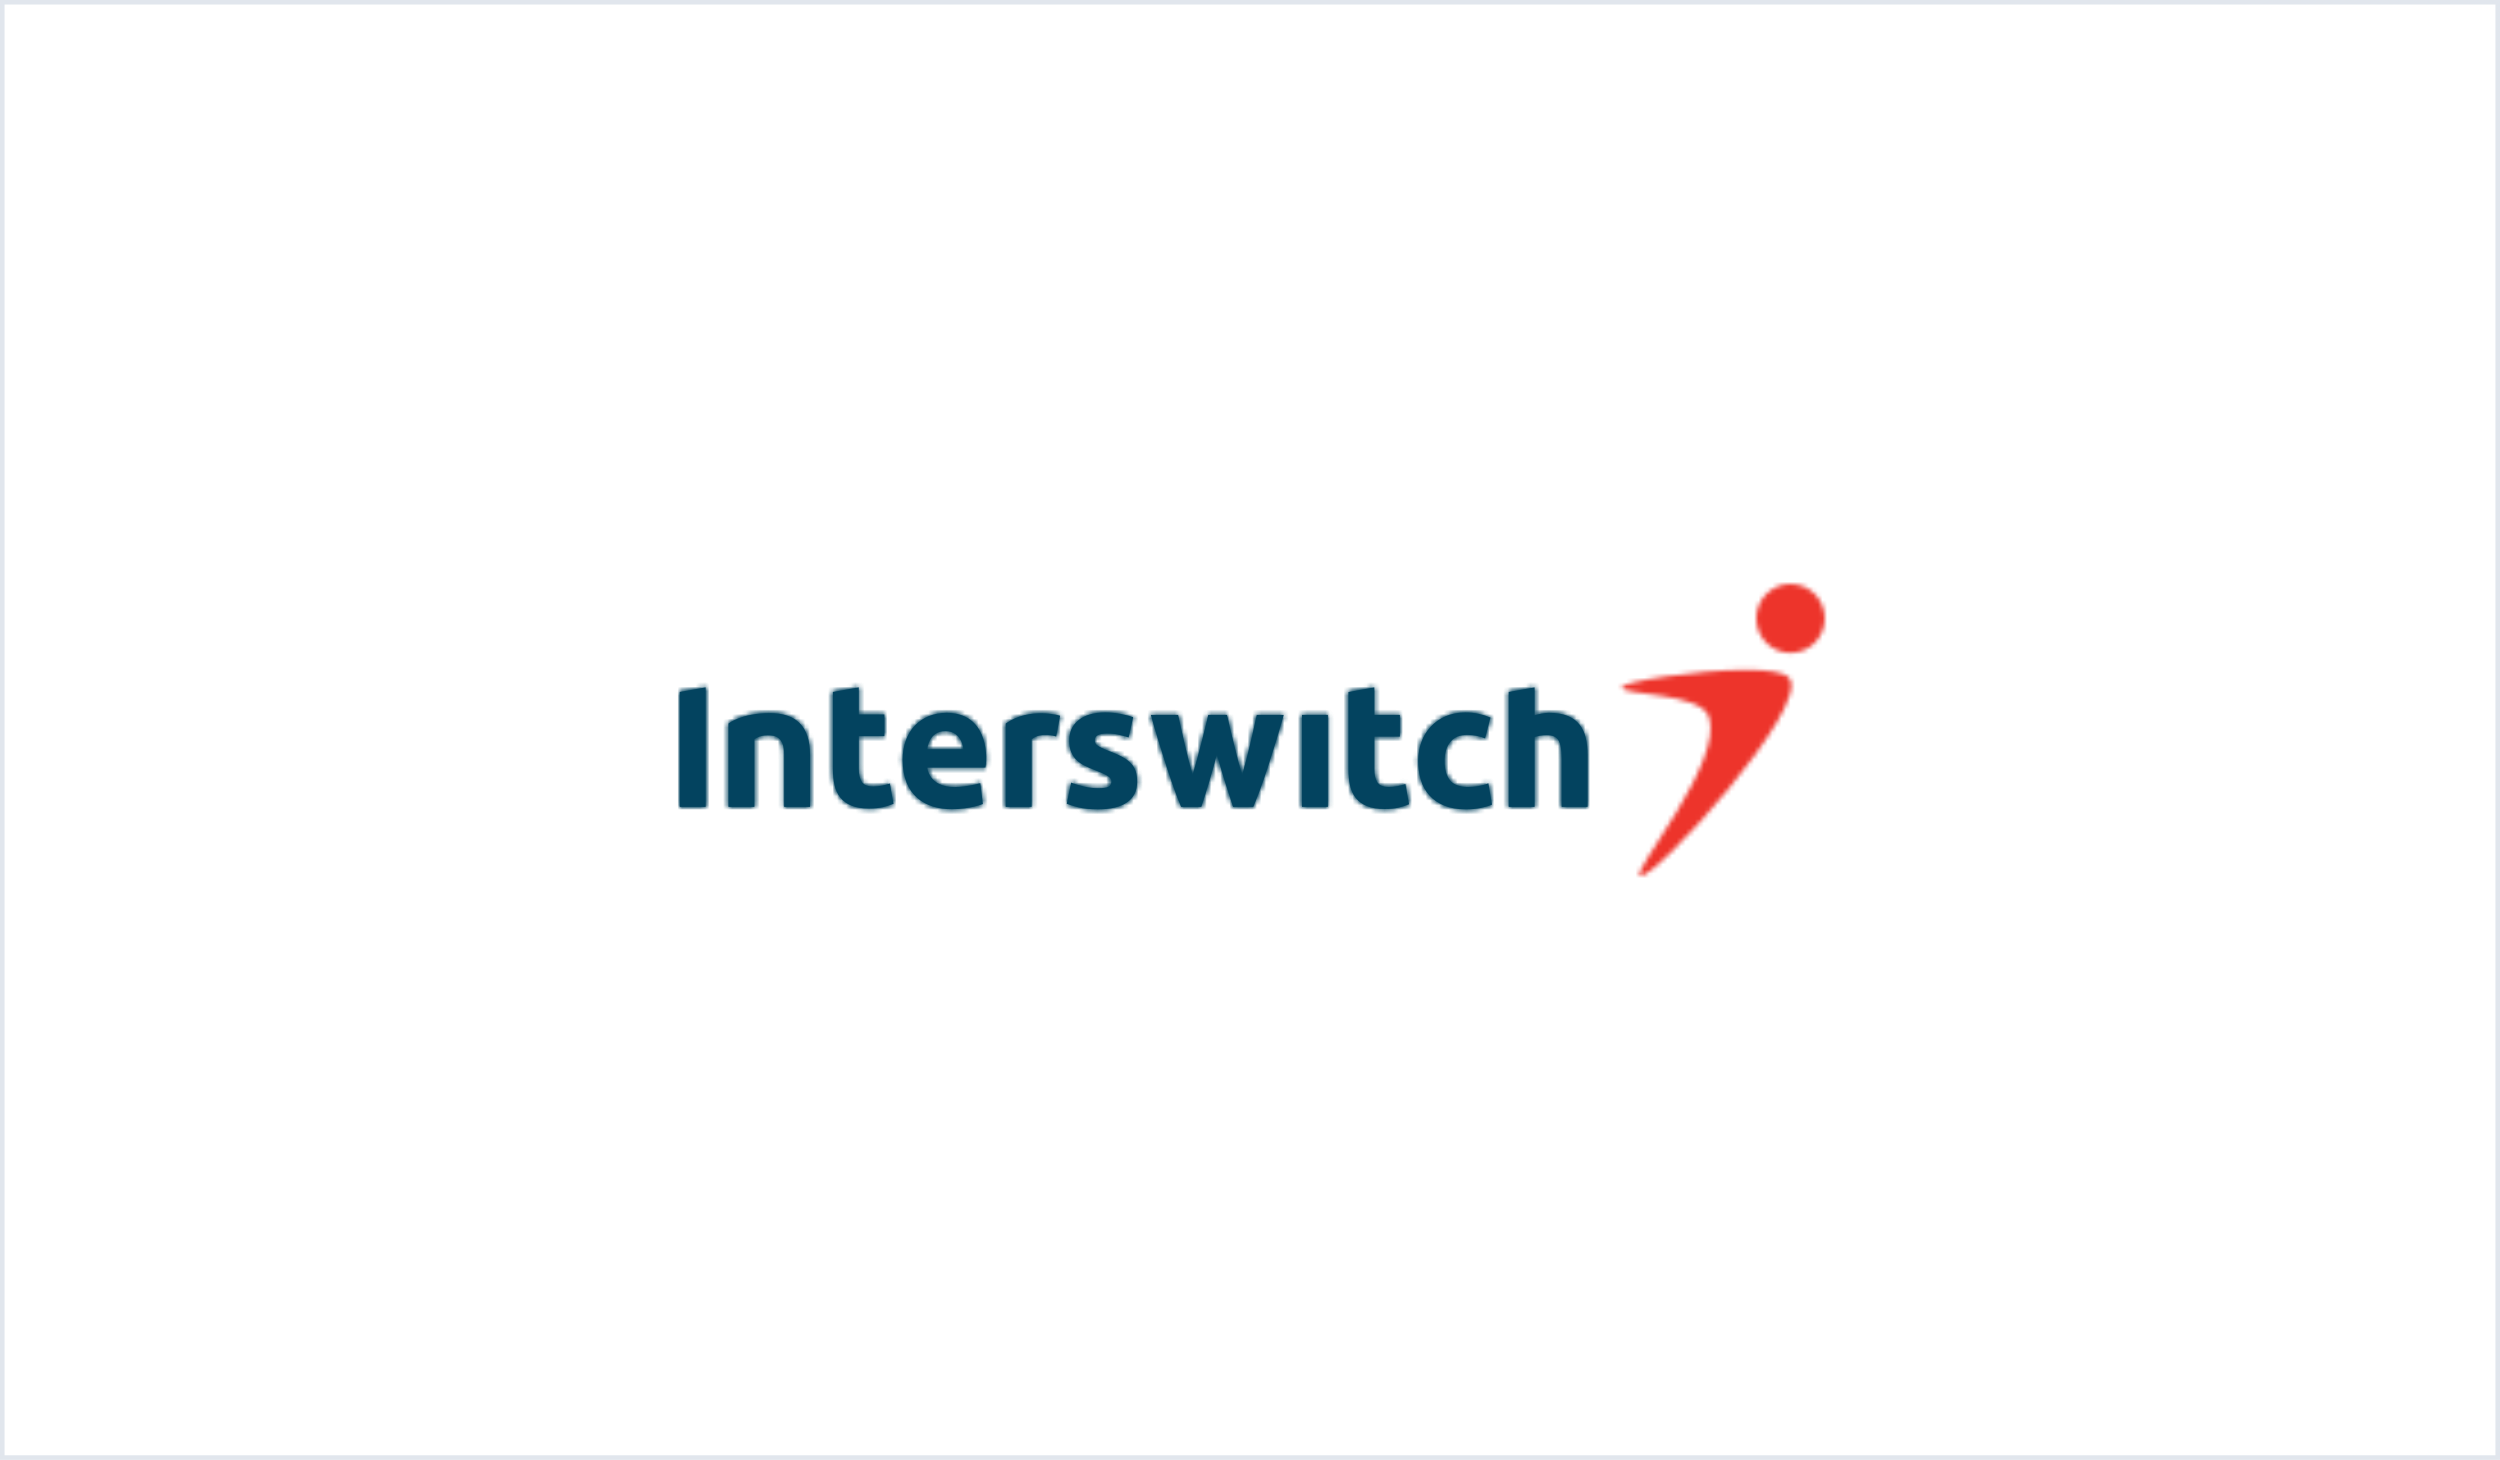 <?xml version="1.0" encoding="UTF-8"?>
<svg xmlns="http://www.w3.org/2000/svg" width="548" height="320" viewBox="0 0 548 320" fill="none">
  <rect x="0.5" y="0.5" width="547" height="319" stroke="#E1E6ED"></rect>
  <path d="M231.513 161.452L232.366 156.886C232.366 156.886 225.797 154.88 220.45 158.6V176.867H226.128V162.026C228.39 160.312 231.513 161.452 231.513 161.452Z" fill="#03435F"></path>
  <mask id="mask0" maskUnits="userSpaceOnUse" x="220" y="156" width="13" height="21">
    <path fill-rule="evenodd" clip-rule="evenodd" d="M220.45 158.6C223.023 156.81 225.878 156.346 228.149 156.346C230.598 156.346 232.366 156.886 232.366 156.886L231.513 161.452C231.513 161.452 228.39 160.312 226.128 162.026V176.867H220.45V158.6Z" fill="white"></path>
  </mask>
  <g mask="url(#mask0)">
    <path d="M-125.167 233.484L674.392 233.484L674.392 -831.483H-125.167L-125.167 233.484Z" fill="#03435F"></path>
  </g>
  <mask id="mask1" maskUnits="userSpaceOnUse" x="220" y="156" width="13" height="21">
    <path fill-rule="evenodd" clip-rule="evenodd" d="M220.45 158.6C223.023 156.81 225.878 156.346 228.149 156.346C230.598 156.346 232.366 156.886 232.366 156.886L231.513 161.452C231.513 161.452 228.39 160.312 226.128 162.026V176.867H220.45V158.6Z" fill="white"></path>
  </mask>
  <g mask="url(#mask1)">
    <path d="M210.932 185.816H241.885V147.396H210.932V185.816Z" fill="#03435F"></path>
  </g>
  <path d="M182.564 151.676L188.239 150.671V156.612H193.855V161.363H188.239V168.449C188.239 169.656 188.447 170.614 188.872 171.322C189.291 172.042 190.133 172.398 191.397 172.398C192.015 172.398 192.635 172.343 193.29 172.224C193.926 172.104 194.519 171.95 195.053 171.748L195.856 176.198C195.169 176.475 194.41 176.716 193.573 176.919C192.733 177.121 191.702 177.227 190.484 177.227C188.935 177.227 187.656 177.014 186.638 176.593C185.625 176.172 184.811 175.581 184.205 174.827C183.598 174.08 183.171 173.163 182.931 172.089C182.688 171.017 182.564 169.834 182.564 168.528V151.676Z" fill="#03435F"></path>
  <mask id="mask2" maskUnits="userSpaceOnUse" x="182" y="150" width="14" height="28">
    <path fill-rule="evenodd" clip-rule="evenodd" d="M182.565 151.676L188.24 150.671V156.612H193.856V161.363H188.24V168.449C188.24 169.656 188.448 170.614 188.872 171.322C189.292 172.042 190.133 172.398 191.397 172.398C192.015 172.398 192.635 172.343 193.29 172.224C193.927 172.104 194.52 171.95 195.054 171.748L195.857 176.198C195.17 176.475 194.41 176.716 193.573 176.92C192.734 177.122 191.703 177.227 190.484 177.227C188.936 177.227 187.656 177.014 186.639 176.593C185.626 176.172 184.812 175.581 184.205 174.828C183.598 174.08 183.172 173.163 182.932 172.089C182.688 171.017 182.565 169.834 182.565 168.528V151.676Z" fill="white"></path>
  </mask>
  <g mask="url(#mask2)">
    <path d="M-125.167 233.48L674.392 233.48L674.392 -831.487H-125.167L-125.167 233.48Z" fill="#03435F"></path>
  </g>
  <mask id="mask3" maskUnits="userSpaceOnUse" x="182" y="150" width="14" height="28">
    <path fill-rule="evenodd" clip-rule="evenodd" d="M182.565 151.676L188.24 150.671V156.612H193.856V161.363H188.24V168.449C188.24 169.656 188.448 170.614 188.872 171.322C189.292 172.042 190.133 172.398 191.397 172.398C192.015 172.398 192.635 172.343 193.29 172.224C193.927 172.104 194.52 171.95 195.054 171.748L195.857 176.198C195.17 176.475 194.41 176.716 193.573 176.92C192.734 177.122 191.703 177.227 190.484 177.227C188.936 177.227 187.656 177.014 186.639 176.593C185.626 176.172 184.812 175.581 184.205 174.828C183.598 174.08 183.172 173.163 182.932 172.089C182.688 171.017 182.565 169.834 182.565 168.528V151.676Z" fill="white"></path>
  </mask>
  <g mask="url(#mask3)">
    <path d="M173.046 186.176H205.374V141.721H173.046V186.176Z" fill="#03435F"></path>
  </g>
  <path d="M240.772 172.776C241.81 172.776 242.544 172.668 242.98 172.466C243.413 172.262 243.623 171.863 243.623 171.279C243.623 170.817 243.349 170.415 242.788 170.074C242.227 169.726 241.383 169.339 240.238 168.899C239.351 168.566 238.543 168.223 237.816 167.868C237.097 167.507 236.481 167.086 235.973 166.586C235.466 166.088 235.074 165.49 234.791 164.795C234.508 164.111 234.374 163.285 234.374 162.309C234.374 160.421 235.074 158.924 236.468 157.827C237.863 156.734 239.775 156.175 242.216 156.175C243.436 156.175 244.604 156.285 245.722 156.506C246.837 156.721 247.729 156.966 248.383 157.212L247.396 161.658C246.734 161.429 246.016 161.227 245.243 161.051C244.469 160.871 243.598 160.776 242.635 160.776C240.858 160.776 239.969 161.278 239.969 162.273C239.969 162.502 240.008 162.707 240.085 162.885C240.163 163.065 240.313 163.237 240.537 163.402C240.772 163.566 241.078 163.75 241.474 163.94C241.869 164.139 242.371 164.345 242.98 164.58C244.218 165.043 245.247 165.494 246.059 165.95C246.873 166.405 247.512 166.884 247.984 167.417C248.454 167.937 248.787 168.513 248.974 169.152C249.162 169.79 249.259 170.527 249.259 171.367C249.259 173.358 248.516 174.863 247.035 175.881C245.548 176.895 243.445 177.406 240.728 177.406C238.954 177.406 237.476 177.258 236.296 176.947C235.113 176.644 234.296 176.382 233.84 176.18L234.791 171.545C235.751 171.927 236.75 172.224 237.759 172.447C238.781 172.666 239.775 172.776 240.772 172.776Z" fill="#03435F"></path>
  <mask id="mask4" maskUnits="userSpaceOnUse" x="233" y="156" width="17" height="22">
    <path fill-rule="evenodd" clip-rule="evenodd" d="M236.468 157.827C237.864 156.734 239.775 156.175 242.216 156.175C243.436 156.175 244.604 156.285 245.722 156.506C246.837 156.721 247.729 156.965 248.384 157.212L247.396 161.658C246.734 161.429 246.016 161.227 245.243 161.051C244.47 160.87 243.598 160.776 242.636 160.776C240.858 160.776 239.969 161.278 239.969 162.273C239.969 162.502 240.008 162.707 240.085 162.885C240.163 163.065 240.314 163.237 240.537 163.402C240.772 163.566 241.078 163.75 241.475 163.94C241.869 164.139 242.371 164.346 242.98 164.58C244.219 165.043 245.247 165.494 246.059 165.95C246.874 166.405 247.513 166.884 247.985 167.417C248.455 167.937 248.787 168.512 248.975 169.152C249.162 169.79 249.259 170.527 249.259 171.367C249.259 173.358 248.516 174.864 247.036 175.881C245.548 176.895 243.445 177.406 240.729 177.406C238.954 177.406 237.476 177.258 236.297 176.947C235.113 176.644 234.296 176.382 233.84 176.18L234.791 171.545C235.752 171.928 236.75 172.224 237.759 172.447C238.781 172.666 239.775 172.776 240.772 172.776C241.81 172.776 242.544 172.668 242.98 172.466C243.413 172.262 243.623 171.863 243.623 171.279C243.623 170.817 243.35 170.415 242.788 170.074C242.227 169.726 241.383 169.339 240.238 168.899C239.351 168.566 238.544 168.223 237.816 167.868C237.097 167.507 236.481 167.086 235.973 166.586C235.466 166.087 235.074 165.49 234.791 164.795C234.508 164.111 234.374 163.285 234.374 162.309C234.374 160.422 235.074 158.925 236.468 157.827Z" fill="white"></path>
  </mask>
  <g mask="url(#mask4)">
    <path d="M-125.167 233.484L674.392 233.484L674.392 -831.483H-125.167L-125.167 233.484Z" fill="#03435F"></path>
  </g>
  <mask id="mask5" maskUnits="userSpaceOnUse" x="233" y="156" width="17" height="22">
    <path fill-rule="evenodd" clip-rule="evenodd" d="M236.468 157.827C237.864 156.734 239.775 156.175 242.216 156.175C243.436 156.175 244.604 156.285 245.722 156.506C246.837 156.721 247.729 156.965 248.384 157.212L247.396 161.658C246.734 161.429 246.016 161.227 245.243 161.051C244.47 160.87 243.598 160.776 242.636 160.776C240.858 160.776 239.969 161.278 239.969 162.273C239.969 162.502 240.008 162.707 240.085 162.885C240.163 163.065 240.314 163.237 240.537 163.402C240.772 163.566 241.078 163.75 241.475 163.94C241.869 164.139 242.371 164.346 242.98 164.58C244.219 165.043 245.247 165.494 246.059 165.95C246.874 166.405 247.513 166.884 247.985 167.417C248.455 167.937 248.787 168.512 248.975 169.152C249.162 169.79 249.259 170.527 249.259 171.367C249.259 173.358 248.516 174.864 247.036 175.881C245.548 176.895 243.445 177.406 240.729 177.406C238.954 177.406 237.476 177.258 236.297 176.947C235.113 176.644 234.296 176.382 233.84 176.18L234.791 171.545C235.752 171.928 236.75 172.224 237.759 172.447C238.781 172.666 239.775 172.776 240.772 172.776C241.81 172.776 242.544 172.668 242.98 172.466C243.413 172.262 243.623 171.863 243.623 171.279C243.623 170.817 243.35 170.415 242.788 170.074C242.227 169.726 241.383 169.339 240.238 168.899C239.351 168.566 238.544 168.223 237.816 167.868C237.097 167.507 236.481 167.086 235.973 166.586C235.466 166.087 235.074 165.49 234.791 164.795C234.508 164.111 234.374 163.285 234.374 162.309C234.374 160.422 235.074 158.925 236.468 157.827Z" fill="white"></path>
  </mask>
  <g mask="url(#mask5)">
    <path d="M224.321 186.355H258.778V147.225H224.321V186.355Z" fill="#03435F"></path>
  </g>
  <path d="M266.75 165.296C266.242 167.238 265.706 169.171 265.133 171.083C264.563 173.001 263.956 174.93 263.329 176.871H258.911C258.452 175.797 257.953 174.521 257.419 173.042C256.88 171.555 256.331 169.942 255.754 168.188C255.183 166.439 254.6 164.588 254.002 162.629C253.402 160.679 252.82 158.707 252.264 156.711H258.245C258.443 157.629 258.669 158.636 258.913 159.721C259.155 160.807 259.41 161.926 259.677 163.078C259.944 164.225 260.229 165.378 260.521 166.542C260.815 167.706 261.117 168.821 261.422 169.893C261.753 168.77 262.077 167.623 262.394 166.448C262.706 165.271 263.014 164.115 263.308 162.979C263.598 161.845 263.883 160.743 264.143 159.682C264.408 158.623 264.643 157.629 264.85 156.711H268.958C269.168 157.629 269.389 158.623 269.647 159.682C269.898 160.743 270.165 161.845 270.448 162.979C270.722 164.115 271.02 165.271 271.319 166.448C271.627 167.623 271.942 168.77 272.268 169.893C272.576 168.821 272.882 167.706 273.19 166.542C273.498 165.378 273.787 164.225 274.052 163.078C274.317 161.926 274.572 160.807 274.819 159.721C275.062 158.636 275.284 157.629 275.487 156.711H281.39C280.829 158.707 280.252 160.679 279.652 162.629C279.047 164.588 278.47 166.439 277.893 168.188C277.325 169.942 276.764 171.555 276.219 173.042C275.669 174.521 275.163 175.797 274.711 176.871H270.293C269.654 174.93 269.034 173.001 268.422 171.083C267.813 169.171 267.261 167.238 266.75 165.296Z" fill="#03435F"></path>
  <mask id="mask6" maskUnits="userSpaceOnUse" x="252" y="156" width="30" height="21">
    <path fill-rule="evenodd" clip-rule="evenodd" d="M275.487 156.715H281.39C280.829 158.711 280.252 160.683 279.652 162.632C279.047 164.592 278.47 166.443 277.893 168.191C277.325 169.946 276.764 171.559 276.218 173.045C275.669 174.525 275.163 175.801 274.711 176.875H270.293C269.654 174.934 269.034 173.004 268.422 171.086C267.813 169.175 267.261 167.242 266.75 165.3C266.241 167.242 265.705 169.175 265.133 171.086C264.563 173.004 263.956 174.934 263.329 176.875H258.91C258.452 175.801 257.952 174.525 257.419 173.045C256.88 171.559 256.331 169.946 255.754 168.191C255.183 166.443 254.599 164.592 254.002 162.632C253.402 160.683 252.82 158.711 252.264 156.715H258.244C258.443 157.632 258.669 158.64 258.913 159.724C259.155 160.811 259.41 161.93 259.677 163.081C259.944 164.228 260.229 165.382 260.521 166.546C260.815 167.71 261.117 168.825 261.422 169.897C261.752 168.774 262.076 167.626 262.393 166.451C262.706 165.275 263.014 164.119 263.308 162.983C263.598 161.848 263.883 160.747 264.143 159.686C264.408 158.627 264.643 157.632 264.85 156.715H268.958C269.168 157.632 269.389 158.627 269.647 159.686C269.898 160.747 270.165 161.848 270.448 162.983C270.722 164.119 271.02 165.275 271.319 166.451C271.627 167.626 271.942 168.774 272.268 169.897C272.576 168.825 272.881 167.71 273.19 166.546C273.498 165.382 273.787 164.228 274.052 163.081C274.317 161.93 274.572 160.811 274.818 159.724C275.062 158.64 275.284 157.632 275.487 156.715Z" fill="white"></path>
  </mask>
  <g mask="url(#mask6)">
    <path d="M-125.168 233.484L674.391 233.484L674.391 -831.483H-125.168L-125.168 233.484Z" fill="#03435F"></path>
  </g>
  <mask id="mask7" maskUnits="userSpaceOnUse" x="252" y="156" width="30" height="21">
    <path fill-rule="evenodd" clip-rule="evenodd" d="M275.487 156.715H281.39C280.829 158.711 280.252 160.683 279.652 162.632C279.047 164.592 278.47 166.443 277.893 168.191C277.325 169.946 276.764 171.559 276.218 173.045C275.669 174.525 275.163 175.801 274.711 176.875H270.293C269.654 174.934 269.034 173.004 268.422 171.086C267.813 169.175 267.261 167.242 266.75 165.3C266.241 167.242 265.705 169.175 265.133 171.086C264.563 173.004 263.956 174.934 263.329 176.875H258.91C258.452 175.801 257.952 174.525 257.419 173.045C256.88 171.559 256.331 169.946 255.754 168.191C255.183 166.443 254.599 164.592 254.002 162.632C253.402 160.683 252.82 158.711 252.264 156.715H258.244C258.443 157.632 258.669 158.64 258.913 159.724C259.155 160.811 259.41 161.93 259.677 163.081C259.944 164.228 260.229 165.382 260.521 166.546C260.815 167.71 261.117 168.825 261.422 169.897C261.752 168.774 262.076 167.626 262.393 166.451C262.706 165.275 263.014 164.119 263.308 162.983C263.598 161.848 263.883 160.747 264.143 159.686C264.408 158.627 264.643 157.632 264.85 156.715H268.958C269.168 157.632 269.389 158.627 269.647 159.686C269.898 160.747 270.165 161.848 270.448 162.983C270.722 164.119 271.02 165.275 271.319 166.451C271.627 167.626 271.942 168.774 272.268 169.897C272.576 168.825 272.881 167.71 273.19 166.546C273.498 165.382 273.787 164.228 274.052 163.081C274.317 161.93 274.572 160.811 274.818 159.724C275.062 158.64 275.284 157.632 275.487 156.715Z" fill="white"></path>
  </mask>
  <g mask="url(#mask7)">
    <path d="M242.745 185.824H290.909V147.766H242.745V185.824Z" fill="#03435F"></path>
  </g>
  <path d="M285.402 176.863H291.069V156.708H285.402V176.863Z" fill="#03435F"></path>
  <mask id="mask8" maskUnits="userSpaceOnUse" x="285" y="156" width="7" height="21">
    <path fill-rule="evenodd" clip-rule="evenodd" d="M285.402 176.867V156.712H291.069V176.867H285.402Z" fill="white"></path>
  </mask>
  <g mask="url(#mask8)">
    <path d="M-125.167 233.484L674.392 233.484L674.392 -831.483H-125.167L-125.167 233.484Z" fill="#03435F"></path>
  </g>
  <mask id="mask9" maskUnits="userSpaceOnUse" x="285" y="156" width="7" height="21">
    <path fill-rule="evenodd" clip-rule="evenodd" d="M285.402 176.867V156.712H291.069V176.867H285.402Z" fill="white"></path>
  </mask>
  <g mask="url(#mask9)">
    <path d="M275.884 185.816H300.587V147.762H275.884V185.816Z" fill="#03435F"></path>
  </g>
  <path d="M295.575 151.683L301.246 150.671V156.719H306.857V161.462H301.246V168.554C301.246 169.754 301.456 170.721 301.873 171.428C302.29 172.143 303.136 172.502 304.403 172.502C305.016 172.502 305.646 172.45 306.289 172.332C306.939 172.216 307.528 172.051 308.064 171.851L308.86 176.297C308.173 176.58 307.409 176.821 306.577 177.027C305.735 177.229 304.715 177.332 303.492 177.332C301.942 177.332 300.662 177.122 299.647 176.696C298.63 176.282 297.817 175.696 297.211 174.935C296.604 174.188 296.18 173.266 295.936 172.199C295.689 171.123 295.575 169.933 295.575 168.633V151.683Z" fill="#03435F"></path>
  <mask id="mask10" maskUnits="userSpaceOnUse" x="295" y="150" width="14" height="28">
    <path fill-rule="evenodd" clip-rule="evenodd" d="M295.575 151.683L301.245 150.671V156.719H306.857V161.462H301.245V168.554C301.245 169.754 301.456 170.721 301.873 171.428C302.29 172.143 303.137 172.501 304.403 172.501C305.016 172.501 305.646 172.45 306.289 172.332C306.939 172.216 307.528 172.051 308.063 171.851L308.86 176.297C308.173 176.58 307.409 176.821 306.577 177.027C305.735 177.229 304.715 177.332 303.492 177.332C301.942 177.332 300.662 177.122 299.647 176.696C298.629 176.281 297.817 175.696 297.211 174.935C296.604 174.188 296.18 173.267 295.936 172.199C295.689 171.123 295.575 169.933 295.575 168.634V151.683Z" fill="white"></path>
  </mask>
  <g mask="url(#mask10)">
    <path d="M-125.167 233.484L674.392 233.484L674.392 -831.483H-125.167L-125.167 233.484Z" fill="#03435F"></path>
  </g>
  <mask id="mask11" maskUnits="userSpaceOnUse" x="295" y="150" width="14" height="28">
    <path fill-rule="evenodd" clip-rule="evenodd" d="M295.575 151.683L301.245 150.671V156.719H306.857V161.462H301.245V168.554C301.245 169.754 301.456 170.721 301.873 171.428C302.29 172.143 303.137 172.501 304.403 172.501C305.016 172.501 305.646 172.45 306.289 172.332C306.939 172.216 307.528 172.051 308.063 171.851L308.86 176.297C308.173 176.58 307.409 176.821 306.577 177.027C305.735 177.229 304.715 177.332 303.492 177.332C301.942 177.332 300.662 177.122 299.647 176.696C298.629 176.281 297.817 175.696 297.211 174.935C296.604 174.188 296.18 173.267 295.936 172.199C295.689 171.123 295.575 169.933 295.575 168.634V151.683Z" fill="white"></path>
  </mask>
  <g mask="url(#mask11)">
    <path d="M286.057 186.281H318.379V141.721H286.057V186.281Z" fill="#03435F"></path>
  </g>
  <path d="M310.864 166.798C310.864 165.339 311.1 163.965 311.569 162.676C312.039 161.383 312.717 160.262 313.604 159.302C314.494 158.342 315.57 157.585 316.843 157.021C318.109 156.465 319.555 156.177 321.179 156.177C322.244 156.177 323.223 156.278 324.112 156.467C325.003 156.662 325.869 156.935 326.702 157.289L325.525 161.849C324.989 161.647 324.407 161.471 323.768 161.312C323.134 161.162 322.42 161.083 321.636 161.083C319.961 161.083 318.709 161.609 317.89 162.657C317.057 163.707 316.651 165.084 316.651 166.798C316.651 168.608 317.037 170.015 317.817 171.012C318.583 172.006 319.938 172.507 321.866 172.507C322.552 172.507 323.285 172.44 324.076 172.313C324.861 172.184 325.584 171.983 326.25 171.699L327.044 176.377C326.382 176.658 325.561 176.895 324.571 177.103C323.577 177.305 322.488 177.41 321.298 177.41C319.471 177.41 317.892 177.131 316.576 176.583C315.258 176.035 314.17 175.288 313.321 174.343C312.466 173.396 311.85 172.279 311.456 170.99C311.061 169.699 310.864 168.299 310.864 166.798Z" fill="#03435F"></path>
  <mask id="mask12" maskUnits="userSpaceOnUse" x="310" y="156" width="18" height="22">
    <path fill-rule="evenodd" clip-rule="evenodd" d="M316.843 157.021C318.109 156.465 319.555 156.177 321.179 156.177C322.244 156.177 323.223 156.277 324.112 156.466C325.002 156.662 325.869 156.935 326.702 157.289L325.525 161.849C324.988 161.647 324.407 161.471 323.768 161.312C323.134 161.161 322.42 161.082 321.635 161.082C319.961 161.082 318.709 161.609 317.89 162.657C317.057 163.707 316.651 165.084 316.651 166.798C316.651 168.608 317.037 170.015 317.817 171.012C318.583 172.006 319.938 172.507 321.865 172.507C322.552 172.507 323.285 172.44 324.076 172.313C324.861 172.184 325.584 171.983 326.25 171.699L327.044 176.377C326.382 176.658 325.561 176.894 324.571 177.103C323.577 177.305 322.489 177.41 321.298 177.41C319.47 177.41 317.892 177.131 316.576 176.583C315.258 176.035 314.17 175.288 313.321 174.343C312.466 173.396 311.85 172.279 311.456 170.99C311.061 169.699 310.864 168.299 310.864 166.798C310.864 165.339 311.1 163.965 311.569 162.676C312.039 161.383 312.717 160.262 313.604 159.301C314.494 158.342 315.57 157.585 316.843 157.021Z" fill="white"></path>
  </mask>
  <g mask="url(#mask12)">
    <path d="M-125.167 233.484L674.392 233.484L674.392 -831.483H-125.167L-125.167 233.484Z" fill="#03435F"></path>
  </g>
  <mask id="mask13" maskUnits="userSpaceOnUse" x="310" y="156" width="18" height="22">
    <path fill-rule="evenodd" clip-rule="evenodd" d="M316.843 157.021C318.109 156.465 319.555 156.177 321.179 156.177C322.244 156.177 323.223 156.277 324.112 156.466C325.002 156.662 325.869 156.935 326.702 157.289L325.525 161.849C324.988 161.647 324.407 161.471 323.768 161.312C323.134 161.161 322.42 161.082 321.635 161.082C319.961 161.082 318.709 161.609 317.89 162.657C317.057 163.707 316.651 165.084 316.651 166.798C316.651 168.608 317.037 170.015 317.817 171.012C318.583 172.006 319.938 172.507 321.865 172.507C322.552 172.507 323.285 172.44 324.076 172.313C324.861 172.184 325.584 171.983 326.25 171.699L327.044 176.377C326.382 176.658 325.561 176.894 324.571 177.103C323.577 177.305 322.489 177.41 321.298 177.41C319.47 177.41 317.892 177.131 316.576 176.583C315.258 176.035 314.17 175.288 313.321 174.343C312.466 173.396 311.85 172.279 311.456 170.99C311.061 169.699 310.864 168.299 310.864 166.798C310.864 165.339 311.1 163.965 311.569 162.676C312.039 161.383 312.717 160.262 313.604 159.301C314.494 158.342 315.57 157.585 316.843 157.021Z" fill="white"></path>
  </mask>
  <g mask="url(#mask13)">
    <path d="M301.346 186.359H336.562V147.227H301.346V186.359Z" fill="#03435F"></path>
  </g>
  <path d="M330.71 176.867V151.677L336.383 150.674V156.796C336.761 156.669 337.247 156.547 337.85 156.431C338.443 156.317 339.024 156.257 339.581 156.257C341.203 156.257 342.551 156.482 343.632 156.927C344.709 157.374 345.578 158.007 346.221 158.825C346.873 159.64 347.325 160.614 347.596 161.734C347.859 162.861 347.991 164.116 347.991 165.495V176.867H342.32V166.179C342.32 164.341 342.085 163.039 341.618 162.268C341.148 161.51 340.276 161.126 339.01 161.126C338.495 161.126 338.025 161.171 337.578 161.257C337.135 161.347 336.736 161.446 336.383 161.547V176.867H330.71Z" fill="#03435F"></path>
  <mask id="mask14" maskUnits="userSpaceOnUse" x="330" y="150" width="18" height="27">
    <path fill-rule="evenodd" clip-rule="evenodd" d="M330.71 151.677L336.382 150.674V156.796C336.761 156.669 337.247 156.547 337.85 156.431C338.443 156.317 339.024 156.257 339.581 156.257C341.203 156.257 342.551 156.482 343.632 156.927C344.709 157.374 345.578 158.007 346.221 158.826C346.873 159.64 347.325 160.614 347.596 161.734C347.859 162.861 347.991 164.116 347.991 165.495V176.867H342.32V166.179C342.32 164.341 342.085 163.039 341.618 162.268C341.148 161.51 340.276 161.126 339.01 161.126C338.495 161.126 338.025 161.171 337.578 161.257C337.135 161.347 336.736 161.446 336.382 161.547V176.867H330.71V151.677Z" fill="white"></path>
  </mask>
  <g mask="url(#mask14)">
    <path d="M-125.167 233.484L674.392 233.484L674.392 -831.483H-125.167L-125.167 233.484Z" fill="#03435F"></path>
  </g>
  <mask id="mask15" maskUnits="userSpaceOnUse" x="330" y="150" width="18" height="27">
    <path fill-rule="evenodd" clip-rule="evenodd" d="M330.71 151.677L336.382 150.674V156.796C336.761 156.669 337.247 156.547 337.85 156.431C338.443 156.317 339.024 156.257 339.581 156.257C341.203 156.257 342.551 156.482 343.632 156.927C344.709 157.374 345.578 158.007 346.221 158.826C346.873 159.64 347.325 160.614 347.596 161.734C347.859 162.861 347.991 164.116 347.991 165.495V176.867H342.32V166.179C342.32 164.341 342.085 163.039 341.618 162.268C341.148 161.51 340.276 161.126 339.01 161.126C338.495 161.126 338.025 161.171 337.578 161.257C337.135 161.347 336.736 161.446 336.382 161.547V176.867H330.71V151.677Z" fill="white"></path>
  </mask>
  <g mask="url(#mask15)">
    <path d="M321.191 185.816H357.509V141.725H321.191V185.816Z" fill="#03435F"></path>
  </g>
  <path d="M159.68 176.871V158.606C159.68 158.606 162.531 156.314 168.767 156.314C174.442 156.314 177.559 159.169 177.559 165.451V176.871H171.89V165.451C171.89 161.45 169.901 161.173 168.202 161.173C166.502 161.173 165.364 162.023 165.364 162.023V176.871H159.68Z" fill="#03435F"></path>
  <mask id="mask16" maskUnits="userSpaceOnUse" x="159" y="156" width="19" height="21">
    <path fill-rule="evenodd" clip-rule="evenodd" d="M159.68 158.606C159.68 158.606 162.531 156.314 168.767 156.314C174.442 156.314 177.558 159.168 177.558 165.451V176.871H171.89V165.451C171.89 161.449 169.901 161.173 168.202 161.173C166.502 161.173 165.364 162.023 165.364 162.023V176.871H159.68V158.606Z" fill="white"></path>
  </mask>
  <g mask="url(#mask16)">
    <path d="M-125.167 233.48L674.392 233.48L674.392 -831.487H-125.167L-125.167 233.48Z" fill="#03435F"></path>
  </g>
  <mask id="mask17" maskUnits="userSpaceOnUse" x="159" y="156" width="19" height="21">
    <path fill-rule="evenodd" clip-rule="evenodd" d="M159.68 158.606C159.68 158.606 162.531 156.314 168.767 156.314C174.442 156.314 177.558 159.168 177.558 165.451V176.871H171.89V165.451C171.89 161.449 169.901 161.173 168.202 161.173C166.502 161.173 165.364 162.023 165.364 162.023V176.871H159.68V158.606Z" fill="white"></path>
  </mask>
  <g mask="url(#mask17)">
    <path d="M150.161 185.82H187.076V147.365H150.161V185.82Z" fill="#03435F"></path>
  </g>
  <path d="M149 176.871V151.677L154.675 150.671V176.871H149Z" fill="#03435F"></path>
  <mask id="mask18" maskUnits="userSpaceOnUse" x="149" y="150" width="6" height="27">
    <path fill-rule="evenodd" clip-rule="evenodd" d="M149 151.677L154.675 150.671V176.871H149V151.677Z" fill="white"></path>
  </mask>
  <g mask="url(#mask18)">
    <path d="M-125.167 233.48L674.392 233.48L674.392 -831.487H-125.167L-125.167 233.48Z" fill="#03435F"></path>
  </g>
  <mask id="mask19" maskUnits="userSpaceOnUse" x="149" y="150" width="6" height="27">
    <path fill-rule="evenodd" clip-rule="evenodd" d="M149 151.677L154.675 150.671V176.871H149V151.677Z" fill="white"></path>
  </mask>
  <g mask="url(#mask19)">
    <path d="M139.481 185.82H164.194V141.722H139.481V185.82Z" fill="#03435F"></path>
  </g>
  <path fill-rule="evenodd" clip-rule="evenodd" d="M203.247 168.243H216.012C216.582 164.81 216.012 156.258 207.5 156.258C201.826 156.258 197.857 160.248 197.857 166.533C197.857 174.525 202.962 177.375 208.64 177.375C212.609 177.375 215.444 176.243 215.444 176.243L214.876 171.67C214.876 171.67 212.039 172.523 209.201 172.523C203.532 172.523 203.247 168.243 203.247 168.243ZM203.247 164.243C203.247 164.243 203.532 160.248 207.221 160.248C210.907 160.248 211.185 164.243 211.185 164.243H203.247Z" fill="#03435F"></path>
  <mask id="mask20" maskUnits="userSpaceOnUse" x="197" y="156" width="20" height="22">
    <path fill-rule="evenodd" clip-rule="evenodd" d="M197.858 166.533C197.858 160.248 201.827 156.257 207.5 156.257C216.013 156.257 216.583 164.81 216.013 168.242H203.248C203.248 168.242 203.533 172.523 209.201 172.523C212.039 172.523 214.877 171.67 214.877 171.67L215.445 176.243C215.445 176.243 212.61 177.375 208.641 177.375C202.963 177.375 197.858 174.525 197.858 166.533ZM207.222 160.248C203.533 160.248 203.248 164.243 203.248 164.243H211.186C211.186 164.243 210.908 160.248 207.222 160.248Z" fill="white"></path>
  </mask>
  <g mask="url(#mask20)">
    <path d="M-125.167 233.484L674.392 233.484L674.392 -831.483H-125.167L-125.167 233.484Z" fill="#03435F"></path>
  </g>
  <mask id="mask21" maskUnits="userSpaceOnUse" x="197" y="156" width="20" height="22">
    <path fill-rule="evenodd" clip-rule="evenodd" d="M197.858 166.533C197.858 160.248 201.827 156.257 207.5 156.257C216.013 156.257 216.583 164.81 216.013 168.242H203.248C203.248 168.242 203.533 172.523 209.201 172.523C212.039 172.523 214.877 171.67 214.877 171.67L215.445 176.243C215.445 176.243 212.61 177.375 208.641 177.375C202.963 177.375 197.858 174.525 197.858 166.533ZM207.222 160.248C203.533 160.248 203.248 164.243 203.248 164.243H211.186C211.186 164.243 210.908 160.248 207.222 160.248Z" fill="white"></path>
  </mask>
  <g mask="url(#mask21)">
    <path d="M188.34 186.324H225.69V147.308H188.34V186.324Z" fill="#03435F"></path>
  </g>
  <mask id="mask22" maskUnits="userSpaceOnUse" x="355" y="146" width="38" height="47">
    <path fill-rule="evenodd" clip-rule="evenodd" d="M355.508 150.678C355.508 149.46 371.823 146.832 382.766 146.832C387.511 146.832 391.245 147.326 392.201 148.644C397.128 154.761 362.443 193.138 359.552 191.974C357.235 191.392 378.045 166.965 374.576 157.074C372.844 151.844 355.508 152.426 355.508 150.678Z" fill="white"></path>
  </mask>
  <g mask="url(#mask22)">
    <path d="M345.989 200.949H402.197V137.882H345.989V200.949Z" fill="#ED342B"></path>
  </g>
  <mask id="mask23" maskUnits="userSpaceOnUse" x="384" y="128" width="17" height="16">
    <path fill-rule="evenodd" clip-rule="evenodd" d="M384.978 135.557C384.978 131.38 388.342 127.999 392.489 127.999C396.64 127.999 400 131.38 400 135.557C400 139.737 396.64 143.117 392.489 143.117C388.342 143.117 384.978 139.737 384.978 135.557Z" fill="white"></path>
  </mask>
  <g mask="url(#mask23)">
    <path d="M375.459 152.066H409.519V119.049H375.459V152.066Z" fill="#ED342B"></path>
  </g>
</svg>
